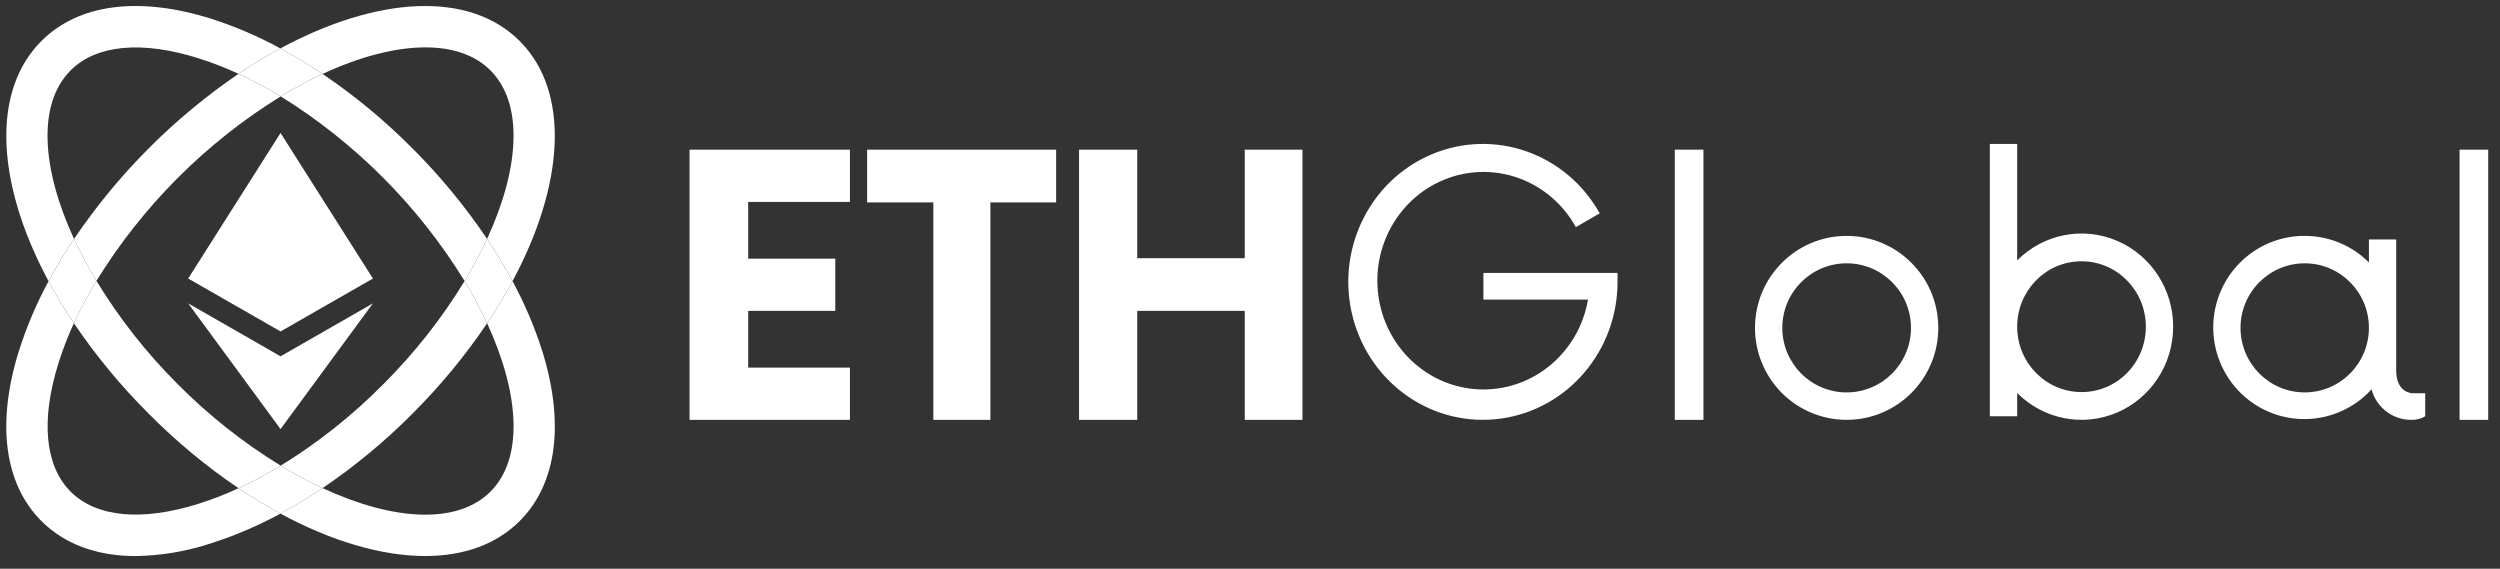 <svg width="211" height="48" viewBox="0 0 211 48" fill="none" xmlns="http://www.w3.org/2000/svg">
<rect x="0" y="0" width="211" height="48" fill="#333333" stroke="none"/>
<g clip-path="url(#clip0)">
<path fill-rule="evenodd" clip-rule="evenodd" d="M15.883 23.508L23.678 11.223L31.474 23.508L23.678 27.974L15.883 23.508Z" fill="white"/>
<path fill-rule="evenodd" clip-rule="evenodd" d="M15.883 25.605L23.678 30.073L31.474 25.605L23.678 36.215L15.883 25.605Z" fill="white"/>
<path fill-rule="evenodd" clip-rule="evenodd" d="M27.224 6.239C26.013 6.805 24.834 7.438 23.692 8.134C22.544 7.43 21.355 6.795 20.132 6.23C21.273 5.457 22.453 4.741 23.666 4.086C24.886 4.745 26.074 5.463 27.224 6.239Z" fill="white"/>
<path fill-rule="evenodd" clip-rule="evenodd" d="M43.87 3.471C39.59 -0.82 31.792 -0.308 23.666 4.086C24.886 4.744 26.073 5.463 27.224 6.239C30.369 4.78 33.366 3.998 35.904 3.998C38.174 3.998 40.078 4.622 41.398 5.946C44.2 8.754 43.867 14.191 41.109 20.163C41.882 21.317 42.598 22.507 43.256 23.73C47.638 15.582 48.149 7.762 43.87 3.471H43.87Z" fill="white"/>
<path fill-rule="evenodd" clip-rule="evenodd" d="M27.224 6.239C26.013 6.806 24.834 7.438 23.692 8.134C30.003 12.049 35.317 17.385 39.211 23.719C39.907 22.569 40.541 21.382 41.109 20.164C39.265 17.425 37.161 14.872 34.827 12.54C32.503 10.197 29.956 8.087 27.223 6.239H27.224Z" fill="white"/>
<path fill-rule="evenodd" clip-rule="evenodd" d="M43.256 23.731C42.6 24.95 41.885 26.136 41.112 27.285C40.544 26.062 39.91 24.872 39.211 23.72C39.907 22.57 40.541 21.383 41.109 20.164C41.882 21.318 42.599 22.508 43.256 23.732V23.731Z" fill="white"/>
<path fill-rule="evenodd" clip-rule="evenodd" d="M41.112 27.283C40.544 26.061 39.91 24.871 39.211 23.719C37.281 26.884 34.98 29.805 32.356 32.421C29.753 35.053 26.844 37.363 23.692 39.301C24.833 39.999 26.012 40.632 27.224 41.196C29.956 39.349 32.503 37.239 34.827 34.896C37.162 32.568 39.267 30.018 41.112 27.283Z" fill="white"/>
<path fill-rule="evenodd" clip-rule="evenodd" d="M45.76 29.606C45.112 27.573 44.273 25.606 43.256 23.73C42.6 24.949 41.885 26.135 41.112 27.283C43.867 33.253 44.2 38.683 41.399 41.489C38.598 44.298 33.179 43.961 27.224 41.196C26.979 41.363 26.733 41.524 26.488 41.682C25.57 42.275 24.628 42.831 23.666 43.349C27.992 45.689 32.224 46.928 35.884 46.928C39.097 46.928 41.869 45.973 43.87 43.967C47.001 40.827 47.67 35.728 45.76 29.606Z" fill="white"/>
<path fill-rule="evenodd" clip-rule="evenodd" d="M27.224 41.197C26.979 41.364 26.733 41.525 26.488 41.683C25.57 42.276 24.629 42.832 23.666 43.349C22.454 42.693 21.274 41.978 20.132 41.205C21.355 40.641 22.544 40.005 23.692 39.302C24.833 40 26.012 40.632 27.224 41.197Z" fill="white"/>
<path fill-rule="evenodd" clip-rule="evenodd" d="M16.761 42.517C11.959 44.026 8.121 43.659 5.957 41.489C3.792 39.319 3.427 35.47 4.932 30.655C5.295 29.502 5.731 28.374 6.237 27.277C5.468 26.131 4.754 24.949 4.099 23.733C3.083 25.608 2.246 27.574 1.599 29.606C-0.314 35.728 0.358 40.827 3.486 43.967C5.449 45.932 8.177 46.931 11.443 46.931C13.605 46.898 15.75 46.537 17.804 45.859C19.833 45.209 21.795 44.369 23.666 43.349C22.454 42.693 21.274 41.977 20.132 41.205C19.038 41.714 17.912 42.153 16.761 42.517H16.761Z" fill="white"/>
<path fill-rule="evenodd" clip-rule="evenodd" d="M20.132 41.206C21.355 40.641 22.544 40.006 23.692 39.302C20.53 37.367 17.611 35.057 15 32.422C12.372 29.803 10.069 26.876 8.139 23.705C7.437 24.859 6.802 26.052 6.237 27.278C8.086 30.015 10.194 32.566 12.532 34.897C14.854 37.243 17.4 39.356 20.132 41.206Z" fill="white"/>
<path fill-rule="evenodd" clip-rule="evenodd" d="M8.139 23.704C7.437 24.858 6.803 26.051 6.238 27.277C5.468 26.131 4.754 24.949 4.099 23.733C4.756 22.508 5.474 21.317 6.249 20.163C6.812 21.378 7.443 22.561 8.139 23.704Z" fill="white"/>
<path fill-rule="evenodd" clip-rule="evenodd" d="M5.956 5.946C8.12 3.776 11.958 3.409 16.76 4.921C17.91 5.285 19.036 5.723 20.131 6.23C21.272 5.456 22.452 4.741 23.665 4.086C21.795 3.065 19.832 2.224 17.803 1.576C11.701 -0.339 6.616 0.331 3.485 3.471C1.484 5.477 0.532 8.257 0.532 11.479C0.532 15.149 1.767 19.396 4.098 23.734C4.755 22.509 5.473 21.317 6.248 20.164C3.491 14.191 3.155 8.755 5.956 5.946Z" fill="white"/>
<path fill-rule="evenodd" clip-rule="evenodd" d="M20.132 6.23C14.669 9.955 9.959 14.683 6.249 20.164C6.812 21.379 7.443 22.561 8.139 23.705C12.043 17.371 17.369 12.039 23.692 8.134C22.544 7.431 21.355 6.795 20.132 6.231V6.23Z" fill="white"/>
<path d="M204.686 33.194V35.135C204.35 35.333 203.964 35.436 203.574 35.433C201.98 35.472 200.567 34.407 200.159 32.858C197.779 35.474 193.935 36.126 190.833 34.441C187.73 32.756 186.166 29.165 187.037 25.73C187.909 22.295 190.993 19.896 194.518 19.91C195.524 19.908 196.52 20.105 197.449 20.489C198.38 20.873 199.224 21.437 199.937 22.149V20.209H202.238V31.254C202.238 32.634 202.943 33.194 203.759 33.194H204.686ZM199.937 27.672C199.937 24.663 197.511 22.224 194.518 22.224C191.526 22.224 189.1 24.663 189.1 27.672C189.1 30.68 191.526 33.119 194.518 33.119C197.51 33.116 199.932 30.679 199.937 27.672ZM207.587 12.634H210.005V35.434H207.587V12.634ZM183.414 27.571C183.416 30.742 181.544 33.603 178.665 34.826C175.787 36.048 172.468 35.394 170.249 33.166V35.131H167.943V12.148H170.249V21.977C172.469 19.749 175.787 19.094 178.665 20.317C181.544 21.54 183.416 24.4 183.414 27.571ZM181.109 27.571C181.109 24.523 178.678 22.052 175.679 22.052C172.68 22.052 170.249 24.523 170.249 27.571C170.249 30.619 172.68 33.09 175.679 33.09C176.394 33.092 177.103 32.95 177.763 32.673C178.423 32.397 179.022 31.991 179.523 31.479C180.545 30.437 181.115 29.032 181.109 27.571ZM148.122 27.672C148.122 23.386 151.584 19.91 155.857 19.91C160.129 19.91 163.592 23.386 163.592 27.672C163.592 31.959 160.13 35.434 155.856 35.434C154.841 35.435 153.834 35.234 152.896 34.845C151.956 34.455 151.104 33.883 150.385 33.163C149.666 32.441 149.097 31.585 148.709 30.643C148.32 29.701 148.121 28.692 148.122 27.672ZM161.287 27.672C161.287 24.663 158.856 22.224 155.856 22.224C152.858 22.224 150.427 24.663 150.427 27.672C150.427 30.681 152.858 33.12 155.856 33.12C158.854 33.117 161.283 30.68 161.287 27.672ZM136.519 23.036V23.712C136.558 29.565 132.349 34.538 126.688 35.327C121.029 36.116 115.677 32.475 114.19 26.823C112.701 21.172 115.541 15.267 120.82 13.032C126.1 10.797 132.177 12.927 135.016 18.006L133.002 19.17C130.856 15.287 126.298 13.547 122.196 15.046C118.096 16.545 115.64 20.849 116.378 25.246C117.115 29.643 120.831 32.861 125.185 32.871C129.539 32.882 133.27 29.683 134.027 25.289H125.199V23.036H136.518H136.519ZM141.353 12.633H143.771V35.434H141.353V12.634V12.633ZM109.928 12.633V35.434H105.056V26.238H95.982V35.434H91.073V12.634H95.982V21.792H105.056V12.634H109.928V12.633ZM89.139 17.08H83.588V35.434H78.773V17.08H73.185V12.634H89.139V17.08ZM63.147 17.042V21.83H70.497V26.238H63.147V31.026H71.734V35.434H58.197V12.634H71.734V17.041H63.147V17.042Z" fill="white"/>
</g>
<defs>
<clipPath id="clip0">
<rect width="210.592" height="47.025" fill="white" transform="translate(0 0.487)"/>
</clipPath>
</defs>
</svg>
